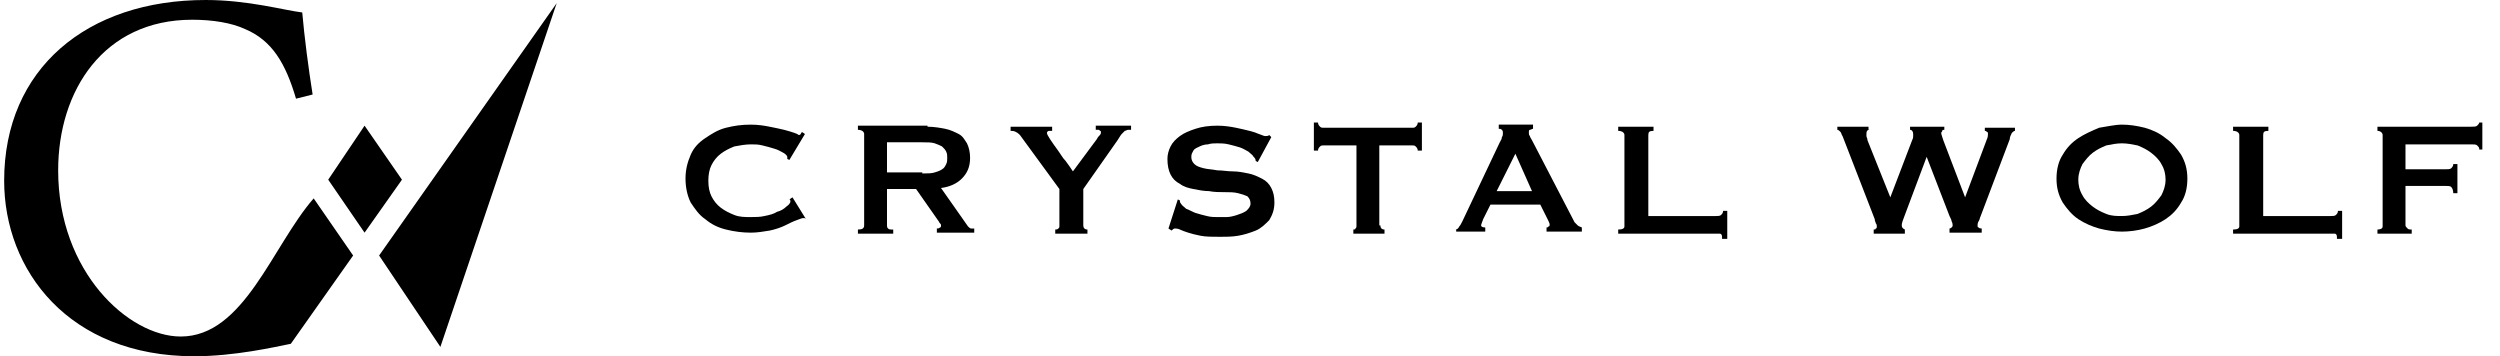 <?xml version="1.0" encoding="utf-8"?>
<!-- Generator: Adobe Illustrator 22.1.0, SVG Export Plug-In . SVG Version: 6.00 Build 0)  -->
<svg version="1.1" id="Layer_1" xmlns="http://www.w3.org/2000/svg" xmlns:xlink="http://www.w3.org/1999/xlink" x="0px" y="0px"
	 viewBox="0 0 240.7 34.3" style="enable-background:new 0 0 240.7 34.3;" xml:space="preserve">
<style type="text/css">
	.st0{clip-path:url(#SVGID_2_);}
</style>
<title>Asset 2</title>
<g>
	<defs>
		<rect id="SVGID_1_" x="0.4" width="238.6" height="34.3"/>
	</defs>
	<clipPath id="SVGID_2_">
		<use xlink:href="#SVGID_1_"  style="overflow:visible;"/>
	</clipPath>
	<path class="st0" d="M77.5,21c0,0-0.1,0-0.1,0c0,0-0.1,0-0.1,0c-0.1,0-0.3,0.1-0.6,0.2s-0.7,0.3-1.1,0.5c-0.4,0.2-1,0.4-1.5,0.5
		c-0.6,0.1-1.2,0.2-1.8,0.2c-0.8,0-1.6-0.1-2.4-0.3c-0.8-0.2-1.4-0.5-2-1c-0.6-0.4-1-1-1.4-1.6c-0.3-0.6-0.5-1.4-0.5-2.3
		c0-0.9,0.2-1.6,0.5-2.3c0.3-0.7,0.8-1.2,1.4-1.6c0.6-0.4,1.2-0.8,2-1c0.8-0.2,1.5-0.3,2.4-0.3c0.7,0,1.3,0.1,1.8,0.2
		c0.5,0.1,1,0.2,1.4,0.3c0.4,0.1,0.7,0.2,1,0.3s0.4,0.2,0.4,0.2c0.1,0,0.1,0,0.2-0.1c0-0.1,0.1-0.1,0.1-0.2l0.3,0.2L76,15.4
		l-0.2-0.1c0,0,0-0.1,0-0.1c0,0,0-0.1,0-0.1c0-0.1-0.2-0.3-0.4-0.4c-0.2-0.1-0.5-0.3-0.9-0.4c-0.3-0.1-0.7-0.2-1.1-0.3
		c-0.4-0.1-0.7-0.1-1.1-0.1c-0.5,0-1.1,0.1-1.6,0.2c-0.5,0.2-0.9,0.4-1.3,0.7c-0.4,0.3-0.7,0.7-0.9,1.1c-0.2,0.4-0.3,0.9-0.3,1.5
		c0,0.6,0.1,1.1,0.3,1.5c0.2,0.4,0.5,0.8,0.9,1.1c0.4,0.3,0.8,0.5,1.3,0.7c0.5,0.2,1,0.2,1.6,0.2c0.4,0,0.9,0,1.3-0.1
		c0.5-0.1,0.9-0.2,1.2-0.4c0.4-0.1,0.7-0.3,0.9-0.5c0.3-0.2,0.4-0.4,0.4-0.5c0-0.1,0-0.2-0.1-0.2l0.3-0.2l1.3,2.1L77.5,21z"/>
	<path class="st0" d="M88.8,16.7c0.5,0,0.9,0,1.2-0.1c0.3-0.1,0.6-0.2,0.7-0.3c0.2-0.1,0.3-0.3,0.4-0.5c0.1-0.2,0.1-0.4,0.1-0.6
		s0-0.4-0.1-0.6c-0.1-0.2-0.2-0.3-0.4-0.5c-0.2-0.1-0.4-0.2-0.7-0.3c-0.3-0.1-0.7-0.1-1.2-0.1h-3.4v2.9H88.8z M89.3,12.2
		c0.6,0,1.2,0.1,1.7,0.2c0.5,0.1,0.9,0.3,1.3,0.5c0.4,0.2,0.6,0.6,0.8,0.9c0.2,0.4,0.3,0.9,0.3,1.4c0,0.9-0.3,1.5-0.8,2
		c-0.5,0.5-1.2,0.8-2,0.9l2.6,3.7c0.1,0.1,0.2,0.2,0.3,0.2c0.1,0,0.2,0,0.3,0v0.4h-3.6v-0.4c0.1,0,0.2,0,0.3-0.1
		c0.1,0,0.1-0.1,0.1-0.2c0-0.1,0-0.1-0.1-0.2c-0.1-0.1-0.1-0.2-0.2-0.3l-2.1-3h-2.8v3.5c0,0.1,0,0.2,0.1,0.3
		c0.1,0.1,0.2,0.1,0.5,0.1v0.4h-3.4v-0.4c0.4,0,0.6-0.1,0.6-0.4v-8.8c0-0.2-0.2-0.4-0.6-0.4v-0.4H89.3z"/>
	<path class="st0" d="M101.3,12.2v0.4c-0.1,0-0.2,0-0.3,0c-0.1,0-0.2,0.1-0.2,0.2c0,0.1,0.1,0.3,0.3,0.6c0.2,0.3,0.4,0.6,0.7,1
		c0.3,0.4,0.5,0.8,0.8,1.1c0.3,0.4,0.5,0.7,0.7,1l2.3-3.1c0.1-0.2,0.2-0.3,0.3-0.4c0.1-0.1,0.1-0.2,0.1-0.3c0-0.1-0.1-0.1-0.2-0.2
		c-0.1,0-0.2,0-0.3,0v-0.4h3.4v0.4c-0.1,0-0.2,0-0.3,0c-0.1,0-0.2,0.1-0.3,0.1c-0.1,0.1-0.2,0.2-0.3,0.3c-0.1,0.1-0.2,0.3-0.4,0.6
		l-3.3,4.7v3.5c0,0.2,0.1,0.4,0.4,0.4v0.4h-3.1v-0.4c0.1,0,0.2,0,0.3-0.1c0.1-0.1,0.1-0.1,0.1-0.3v-3.5L98.2,13
		c-0.1-0.1-0.2-0.2-0.4-0.3c-0.2-0.1-0.3-0.1-0.5-0.1v-0.4H101.3z"/>
	<path class="st0" d="M113.4,19.2l0.2,0.1c0,0.1,0,0.2,0.1,0.3c0.1,0.2,0.3,0.3,0.5,0.5c0.3,0.1,0.6,0.3,0.9,0.4
		c0.3,0.1,0.7,0.2,1.1,0.3c0.4,0.1,0.7,0.1,1,0.1c0.2,0,0.5,0,0.9,0c0.3,0,0.7-0.1,1-0.2c0.3-0.1,0.6-0.2,0.9-0.4
		c0.2-0.2,0.4-0.4,0.4-0.7c0-0.3-0.1-0.5-0.3-0.7c-0.2-0.1-0.5-0.2-0.9-0.3c-0.4-0.1-0.8-0.1-1.3-0.1c-0.5,0-1,0-1.5-0.1
		c-0.5,0-1-0.1-1.5-0.2s-0.9-0.2-1.3-0.5c-0.4-0.2-0.7-0.5-0.9-0.9c-0.2-0.4-0.3-0.9-0.3-1.5c0-0.4,0.1-0.8,0.3-1.2
		c0.2-0.4,0.5-0.7,0.9-1c0.4-0.3,0.9-0.5,1.5-0.7c0.6-0.2,1.3-0.3,2.1-0.3c0.7,0,1.3,0.1,1.8,0.2c0.5,0.1,0.9,0.2,1.3,0.3
		c0.4,0.1,0.7,0.2,0.9,0.3c0.3,0.1,0.5,0.2,0.6,0.2c0.2,0,0.3,0,0.4-0.1l0.2,0.2l-1.3,2.4l-0.2-0.1c0-0.2-0.1-0.3-0.2-0.4
		c-0.1-0.2-0.3-0.3-0.5-0.5c-0.2-0.1-0.5-0.3-0.8-0.4c-0.3-0.1-0.7-0.2-1.1-0.3c-0.4-0.1-0.8-0.1-1.1-0.1c-0.3,0-0.6,0-0.9,0.1
		c-0.3,0-0.6,0.1-0.8,0.2c-0.2,0.1-0.5,0.2-0.6,0.4s-0.2,0.3-0.2,0.6c0,0.3,0.1,0.5,0.3,0.7c0.2,0.2,0.5,0.3,0.9,0.4
		c0.4,0.1,0.8,0.1,1.3,0.2c0.5,0,1,0.1,1.5,0.1c0.5,0,1,0.1,1.5,0.2s0.9,0.3,1.3,0.5c0.4,0.2,0.7,0.5,0.9,0.9
		c0.2,0.4,0.3,0.8,0.3,1.4c0,0.7-0.2,1.2-0.5,1.7c-0.4,0.4-0.8,0.8-1.3,1c-0.5,0.2-1.1,0.4-1.7,0.5c-0.6,0.1-1.2,0.1-1.7,0.1
		c-0.7,0-1.4,0-1.9-0.1c-0.5-0.1-0.9-0.2-1.2-0.3c-0.3-0.1-0.6-0.2-0.8-0.3c-0.2-0.1-0.4-0.1-0.5-0.1c-0.1,0-0.2,0.1-0.3,0.2
		l-0.3-0.2L113.4,19.2z"/>
	<path class="st0" d="M132.9,21.7c0,0.2,0.1,0.4,0.4,0.4v0.4h-3v-0.4c0.1,0,0.2,0,0.2-0.1c0.1-0.1,0.1-0.1,0.1-0.3V14h-3.2
		c-0.1,0-0.2,0-0.3,0.1s-0.2,0.2-0.2,0.4h-0.4v-2.7h0.4c0,0.2,0.1,0.3,0.2,0.4c0.1,0.1,0.2,0.1,0.3,0.1h8.6c0.1,0,0.2,0,0.3-0.1
		c0.1-0.1,0.2-0.2,0.2-0.4h0.4v2.7h-0.4c0-0.2-0.1-0.3-0.2-0.4s-0.2-0.1-0.3-0.1h-3.2V21.7z"/>
	<path class="st0" d="M147.5,18.4l-1.6-3.6l-1.8,3.6H147.5z M140.1,22.1c0.2,0,0.3-0.1,0.4-0.3c0.1-0.1,0.2-0.3,0.3-0.5l3.6-7.6
		c0.1-0.2,0.2-0.3,0.2-0.5c0.1-0.1,0.1-0.3,0.1-0.4c0-0.1,0-0.2-0.1-0.3c-0.1-0.1-0.2-0.1-0.3-0.1v-0.4h3.3v0.4
		c-0.1,0-0.2,0.1-0.3,0.1c-0.1,0-0.1,0.1-0.1,0.3c0,0.1,0,0.2,0.1,0.3c0,0.1,0.1,0.2,0.2,0.4l4.1,7.9c0.1,0.1,0.2,0.2,0.3,0.3
		c0.1,0.1,0.2,0.1,0.4,0.2v0.4h-3.4v-0.4c0.1,0,0.1,0,0.2-0.1c0.1,0,0.1-0.1,0.1-0.2c0-0.1-0.1-0.3-0.2-0.5l-0.7-1.4h-4.8l-0.7,1.4
		c-0.1,0.3-0.2,0.5-0.2,0.6c0,0.1,0.1,0.2,0.4,0.2v0.4h-2.8V22.1z"/>
	<path class="st0" d="M165.8,22.8c0-0.2-0.1-0.3-0.2-0.3c-0.1,0-0.3,0-0.5,0h-9.3v-0.4c0.4,0,0.6-0.1,0.6-0.3v-8.8
		c0-0.2-0.2-0.4-0.6-0.4v-0.4h3.4v0.4c-0.4,0-0.5,0.1-0.5,0.4v7.8h6.5c0.2,0,0.4,0,0.5-0.1c0.1-0.1,0.2-0.2,0.2-0.4h0.4v2.7H165.8z"
		/>
	<path class="st0" d="M180,12.5c-0.2,0-0.3,0.1-0.3,0.4c0,0.1,0,0.1,0,0.2c0,0.1,0.1,0.2,0.1,0.4L182,19h0l2.1-5.5
		c0.1-0.2,0.1-0.3,0.1-0.4c0-0.1,0-0.2,0-0.2c0-0.2-0.1-0.4-0.3-0.4v-0.3h3.3v0.3c-0.1,0-0.2,0-0.2,0.1c0,0.1-0.1,0.1-0.1,0.2
		c0,0.1,0.1,0.4,0.2,0.7l2.1,5.5h0l2.1-5.6c0.1-0.2,0.1-0.4,0.1-0.5c0-0.1,0-0.2-0.1-0.2c-0.1-0.1-0.1-0.1-0.2-0.1v-0.3h2.9v0.3
		c-0.1,0-0.2,0.1-0.3,0.2c-0.1,0.2-0.2,0.4-0.2,0.6l-2.8,7.4c-0.1,0.2-0.1,0.4-0.2,0.5c-0.1,0.2-0.1,0.3-0.1,0.4
		c0,0.1,0,0.2,0.1,0.2c0.1,0.1,0.2,0.1,0.3,0.1v0.4h-3.1v-0.4c0.1,0,0.2-0.1,0.2-0.1c0.1-0.1,0.1-0.1,0.1-0.2c0-0.1,0-0.2-0.1-0.4
		c0-0.1-0.1-0.3-0.2-0.5l-2.2-5.7h0l-2.1,5.6c-0.2,0.5-0.3,0.8-0.3,1c0,0.2,0.1,0.3,0.3,0.4v0.4h-3v-0.4c0.1,0,0.2,0,0.2-0.1
		c0.1,0,0.1-0.1,0.1-0.2c0-0.1,0-0.2-0.1-0.3c0-0.1-0.1-0.2-0.1-0.4l-3.1-8c-0.1-0.1-0.1-0.3-0.2-0.4c-0.1-0.1-0.2-0.2-0.3-0.2v-0.3
		h3V12.5z"/>
	<path class="st0" d="M204.3,13.8c-0.5,0-1,0.1-1.5,0.2c-0.5,0.2-0.9,0.4-1.3,0.7s-0.7,0.7-1,1.1c-0.2,0.4-0.4,0.9-0.4,1.5
		c0,0.5,0.1,1,0.4,1.5c0.2,0.4,0.6,0.8,1,1.1s0.8,0.5,1.3,0.7s1,0.2,1.5,0.2c0.5,0,1-0.1,1.5-0.2c0.5-0.2,0.9-0.4,1.3-0.7
		s0.7-0.7,1-1.1c0.2-0.4,0.4-0.9,0.4-1.5c0-0.5-0.1-1-0.4-1.5c-0.2-0.4-0.6-0.8-1-1.1s-0.8-0.5-1.3-0.7
		C205.3,13.9,204.8,13.8,204.3,13.8 M204.3,12c0.7,0,1.4,0.1,2.2,0.3c0.7,0.2,1.4,0.5,2,1c0.6,0.4,1.1,1,1.5,1.6
		c0.4,0.7,0.6,1.4,0.6,2.3c0,0.9-0.2,1.7-0.6,2.3c-0.4,0.7-0.9,1.2-1.5,1.6c-0.6,0.4-1.3,0.7-2,0.9c-0.7,0.2-1.5,0.3-2.2,0.3
		c-0.7,0-1.4-0.1-2.2-0.3c-0.7-0.2-1.4-0.5-2-0.9c-0.6-0.4-1.1-1-1.5-1.6c-0.4-0.7-0.6-1.4-0.6-2.3c0-0.9,0.2-1.7,0.6-2.3
		c0.4-0.7,0.9-1.2,1.5-1.6c0.6-0.4,1.3-0.7,2-1C202.8,12.2,203.6,12,204.3,12"/>
	<path class="st0" d="M225,22.8c0-0.2-0.1-0.3-0.2-0.3c-0.1,0-0.3,0-0.5,0h-9.3v-0.4c0.4,0,0.6-0.1,0.6-0.3v-8.8
		c0-0.2-0.2-0.4-0.6-0.4v-0.4h3.4v0.4c-0.4,0-0.5,0.1-0.5,0.4v7.8h6.5c0.2,0,0.4,0,0.5-0.1c0.1-0.1,0.2-0.2,0.2-0.4h0.4v2.7H225z"/>
	<path class="st0" d="M238.7,14.3c0-0.1-0.1-0.2-0.2-0.3c-0.1-0.1-0.3-0.1-0.6-0.1h-6.3v2.4h3.8c0.3,0,0.5,0,0.6-0.1
		c0.1-0.1,0.2-0.2,0.2-0.4h0.4v2.8h-0.4c0-0.3-0.1-0.5-0.2-0.6c-0.1-0.1-0.3-0.1-0.6-0.1h-3.8v3.8c0,0.1,0.1,0.2,0.2,0.3
		c0.1,0.1,0.2,0.1,0.4,0.1v0.4h-3.3v-0.4c0.3,0,0.5-0.1,0.5-0.3v-8.8c0-0.2-0.2-0.4-0.5-0.4v-0.4h9c0.3,0,0.5,0,0.6-0.1
		c0.1-0.1,0.2-0.2,0.2-0.3h0.4v2.6H238.7z"/>
	<path class="st0" d="M34,24.6l-6,8.5c-1.5,0.3-5.4,1.2-9.3,1.2C6.6,34.3,0.4,26,0.4,17.4C0.4,6.6,8.4,0,19.8,0c4.1,0,7.6,1,9.3,1.2
		c0.2,2.3,0.6,5.4,1,7.9l-1.6,0.4c-1-3.4-2.3-5.6-4.9-6.7c-1.3-0.6-3.1-0.9-5.1-0.9c-8.5,0-12.9,6.8-12.9,14.5c0,9.8,6.8,16,11.8,16
		c6.1,0,8.8-8.7,12.8-13.3L34,24.6z"/>
</g>
<polygon points="35.1,22.4 31.6,17.3 35.1,12.1 38.7,17.3 "/>
<polygon points="36.5,24.6 42.4,33.4 53.6,0.3 "/>
</svg>
